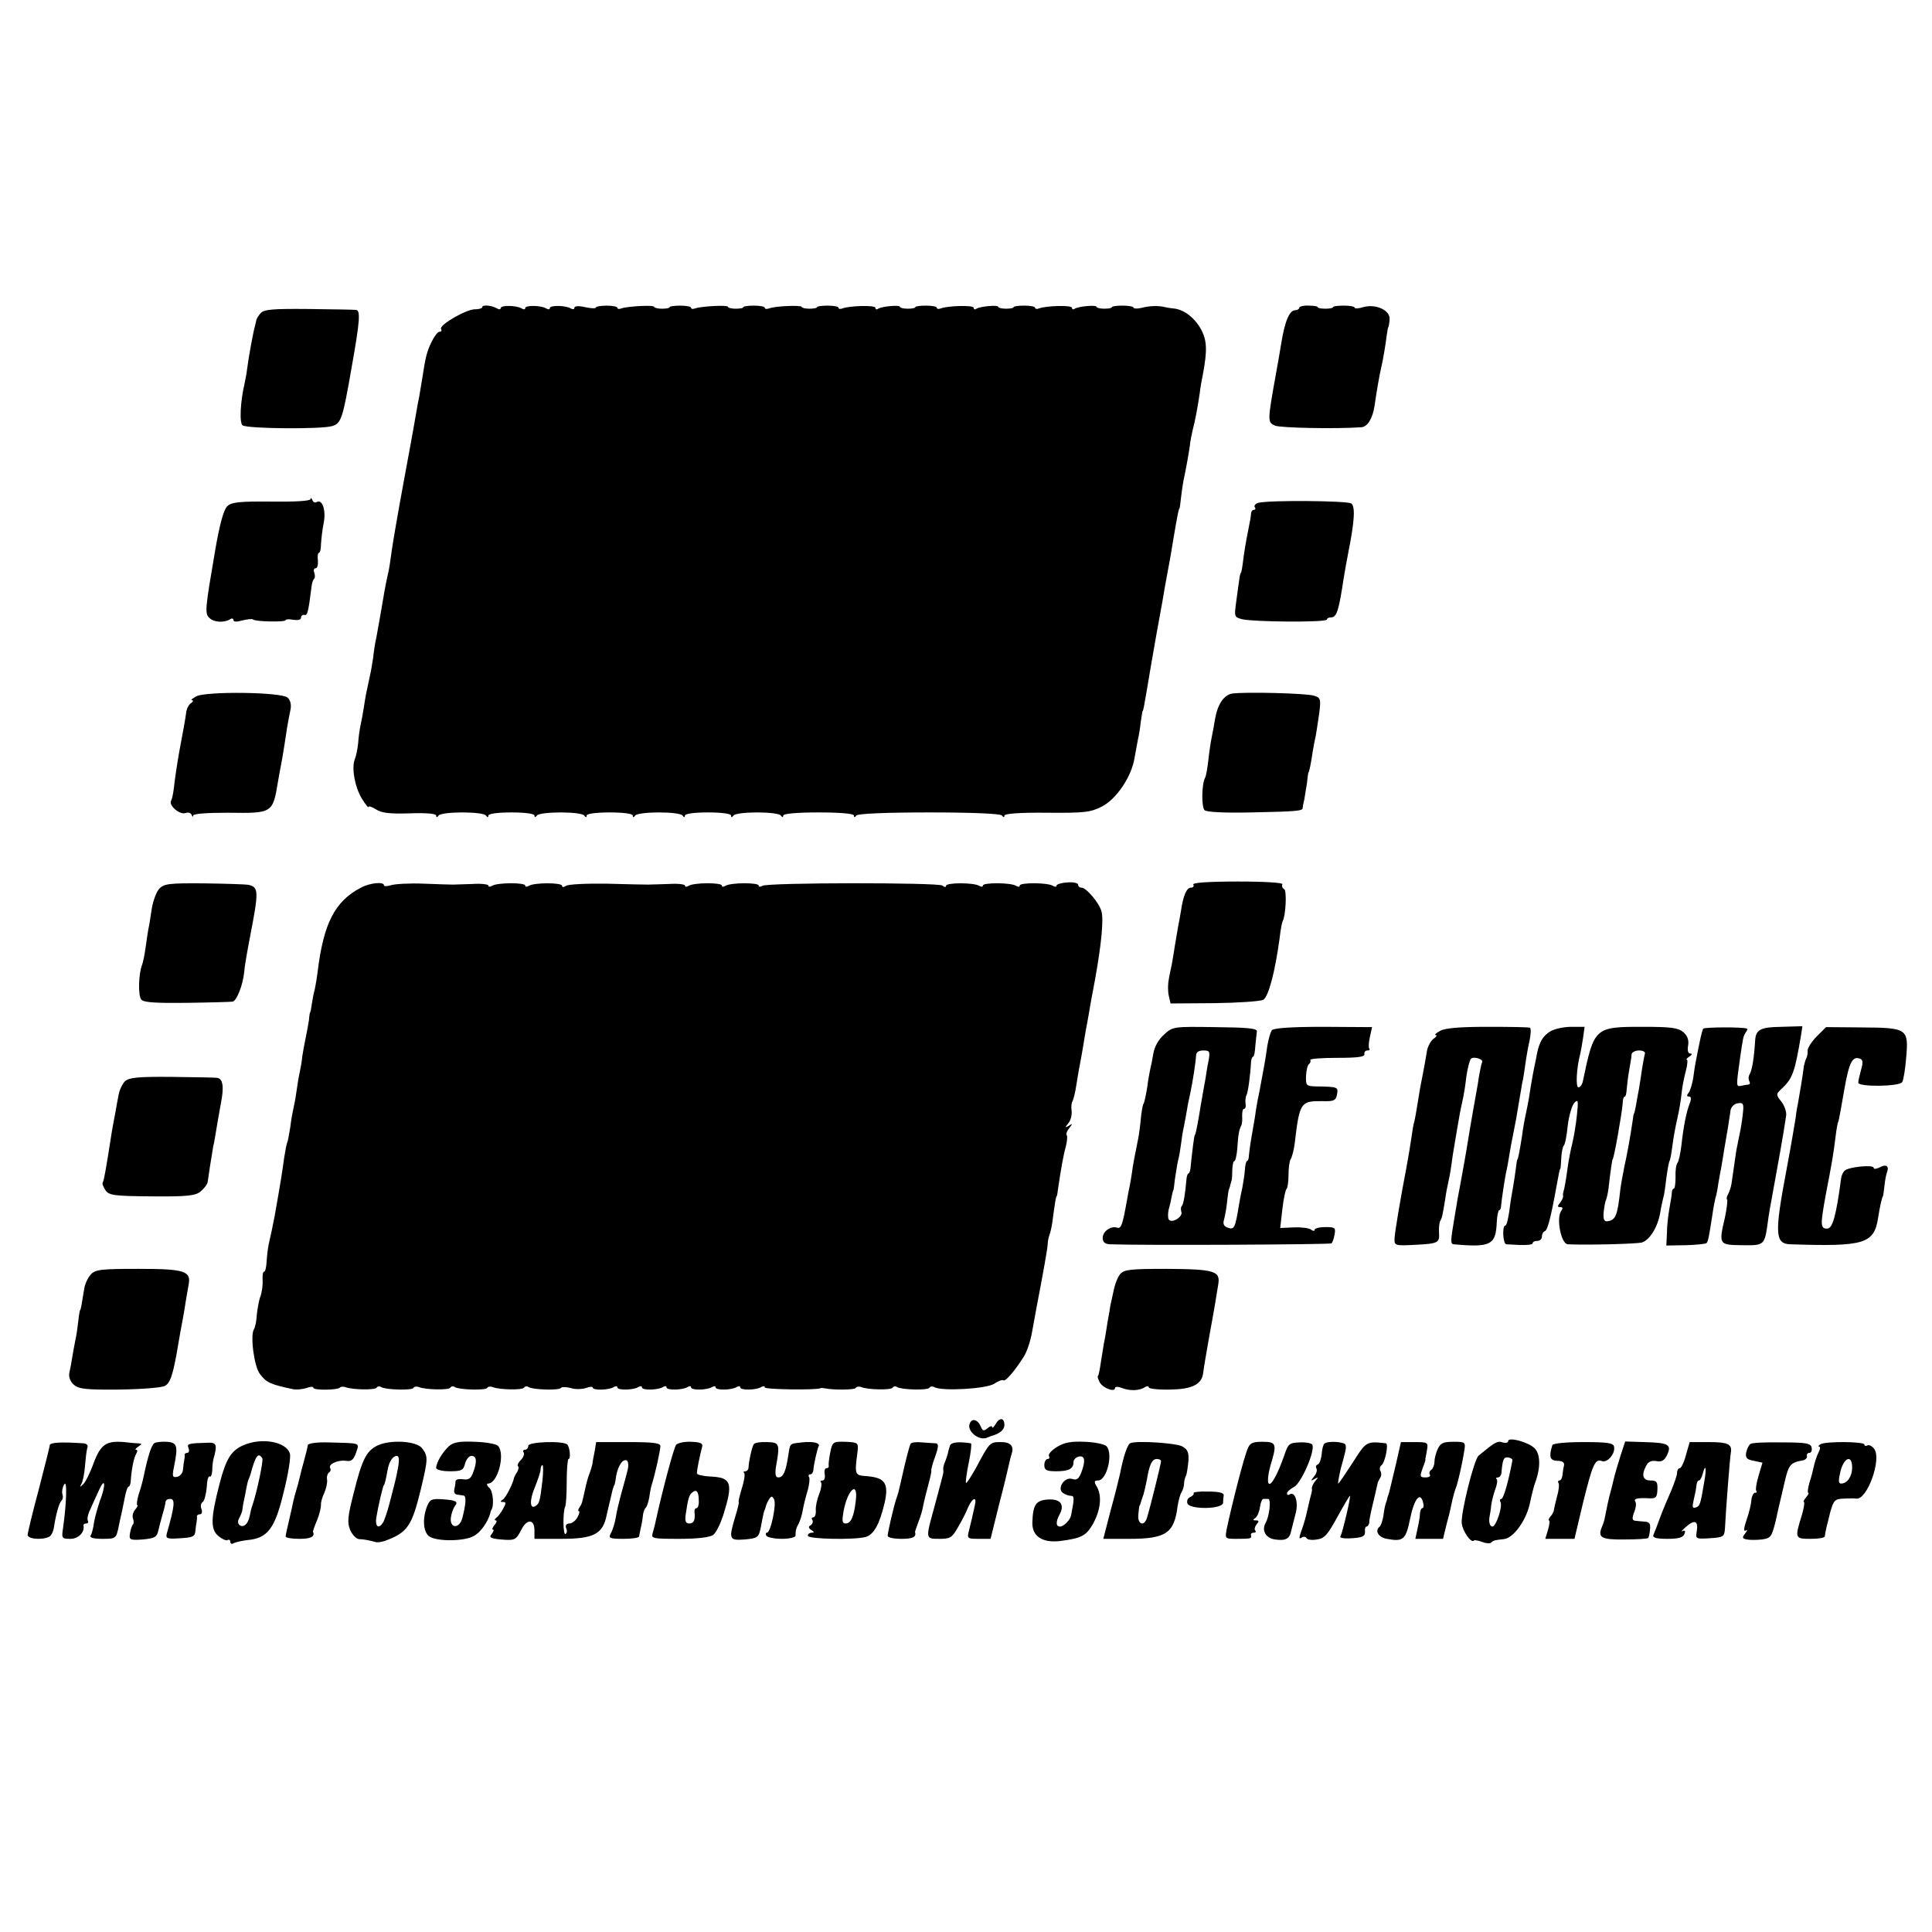 <?xml version="1.0" standalone="no"?>
<!DOCTYPE svg PUBLIC "-//W3C//DTD SVG 20010904//EN"
 "http://www.w3.org/TR/2001/REC-SVG-20010904/DTD/svg10.dtd">
<svg version="1.0" xmlns="http://www.w3.org/2000/svg"
 width="629pt" height="629pt" viewBox="0 0 629 629"
 preserveAspectRatio="xMidYMid meet">
<g transform="translate(0,629) scale(0.1,-0.1)"
fill="#000000" stroke="none">
<path d="M1570 5290 c0 -4 -11 -7 -24 -7 -29 0 -118 -52 -110 -64 3 -5 1 -9
-5 -9 -6 0 -17 -15 -26 -33 -16 -33 -20 -52 -30 -117 -3 -20 -8 -47 -10 -60
-3 -14 -8 -41 -11 -60 -3 -19 -21 -118 -40 -220 -19 -102 -36 -203 -39 -225
-3 -22 -7 -51 -10 -65 -6 -26 -11 -49 -21 -110 -10 -58 -14 -79 -19 -107 -4
-16 -8 -44 -10 -63 -3 -19 -7 -45 -10 -57 -11 -50 -15 -69 -20 -103 -3 -20 -8
-47 -11 -60 -3 -14 -7 -41 -8 -60 -2 -19 -7 -43 -11 -52 -11 -28 0 -90 23
-128 12 -19 22 -32 22 -27 0 4 11 0 24 -8 18 -12 45 -15 110 -13 53 2 86 -1
86 -7 0 -7 3 -7 8 0 4 6 39 10 77 10 39 0 73 -4 77 -10 5 -7 8 -7 8 0 0 6 32
10 75 10 43 0 75 -4 75 -10 0 -7 3 -7 8 0 4 6 39 10 77 10 39 0 73 -4 77 -10
5 -7 8 -7 8 0 0 6 32 10 75 10 43 0 75 -4 75 -10 0 -7 3 -7 8 0 4 6 39 10 77
10 39 0 73 -4 77 -10 5 -7 8 -7 8 0 0 6 32 10 75 10 43 0 75 -4 75 -10 0 -7 3
-7 8 0 4 6 39 10 77 10 39 0 73 -4 77 -10 5 -7 8 -7 8 0 0 6 45 10 115 10 70
0 115 -4 115 -10 0 -7 3 -7 8 0 4 6 95 10 237 10 142 0 233 -4 237 -10 5 -7 8
-7 8 0 0 6 52 10 138 9 121 -1 142 1 179 20 48 24 98 99 107 160 4 21 9 48 11
60 3 12 7 37 9 56 3 19 5 35 6 35 2 0 6 22 14 70 11 65 16 96 31 180 8 44 17
94 20 110 5 32 7 42 26 145 6 36 13 79 16 95 7 40 11 60 13 60 1 0 3 16 5 35
2 19 6 44 8 55 7 31 21 108 22 125 1 8 5 26 8 40 8 30 16 73 23 120 2 19 7 46
10 60 15 80 14 112 -7 150 -22 38 -57 64 -91 66 -10 1 -21 3 -25 4 -18 5 -50
5 -75 -2 -16 -4 -28 -3 -28 1 0 3 -16 6 -35 6 -19 0 -35 -2 -35 -5 0 -3 -11
-5 -25 -5 -14 0 -25 3 -25 6 0 7 -57 2 -71 -6 -5 -4 -9 -2 -9 3 0 9 -82 7
-107 -2 -7 -3 -13 -2 -13 2 0 4 -16 7 -35 7 -19 0 -35 -2 -35 -5 0 -3 -11 -5
-25 -5 -14 0 -25 3 -25 6 0 7 -57 2 -71 -6 -5 -4 -9 -2 -9 3 0 9 -82 7 -107
-2 -7 -3 -13 -2 -13 2 0 4 -16 7 -35 7 -19 0 -35 -2 -35 -5 0 -3 -11 -5 -25
-5 -14 0 -25 3 -25 6 0 7 -57 2 -71 -6 -5 -4 -9 -2 -9 3 0 9 -82 7 -107 -2 -7
-3 -13 -2 -13 2 0 4 -16 7 -35 7 -19 0 -35 -2 -35 -5 0 -3 -11 -5 -25 -5 -14
0 -25 3 -25 6 0 6 -86 3 -106 -5 -8 -3 -14 -2 -14 2 0 4 -16 7 -35 7 -19 0
-35 -2 -35 -5 0 -3 -11 -5 -25 -5 -14 0 -25 3 -25 6 0 7 -87 2 -107 -5 -7 -3
-13 -2 -13 2 0 4 -16 7 -35 7 -19 0 -35 -2 -35 -5 0 -3 -11 -5 -25 -5 -14 0
-25 3 -25 6 0 7 -87 2 -107 -5 -7 -3 -13 -2 -13 2 0 4 -16 7 -35 7 -19 0 -35
-3 -35 -6 0 -4 -16 -3 -35 1 -21 5 -35 4 -35 -2 0 -5 -5 -6 -12 -2 -16 10 -68
11 -68 1 0 -5 -5 -5 -12 -1 -16 10 -68 11 -68 1 0 -5 -5 -5 -12 -1 -16 10 -68
11 -68 1 0 -5 -6 -5 -12 -1 -17 10 -48 13 -48 4z"/>
<path d="M4230 5288 c0 -4 -6 -8 -13 -8 -19 0 -34 -35 -46 -110 -6 -36 -13
-77 -16 -92 -29 -162 -29 -163 -3 -174 18 -7 194 -11 280 -5 20 1 37 29 43 69
6 42 16 102 22 126 6 26 14 73 18 106 2 14 4 25 5 25 1 0 3 11 4 24 4 30 -44
53 -86 41 -15 -5 -28 -5 -28 -1 0 3 -16 6 -35 6 -19 0 -35 -2 -35 -5 0 -3 -11
-5 -25 -5 -14 0 -25 2 -25 5 0 3 -13 5 -30 5 -16 1 -30 -3 -30 -7z"/>
<path d="M849 5271 c-8 -9 -15 -20 -15 -26 -1 -5 -3 -13 -4 -17 -5 -16 -21
-102 -26 -143 -1 -11 -5 -29 -7 -40 -15 -63 -18 -133 -7 -140 18 -11 259 -13
292 -2 29 9 34 25 63 192 27 151 29 185 14 186 -8 1 -77 2 -155 3 -114 1 -143
-1 -155 -13z"/>
<path d="M1011 4665 c-1 -6 -49 -9 -127 -8 -106 1 -130 -2 -144 -15 -12 -12
-25 -59 -40 -147 -32 -187 -34 -203 -18 -217 14 -14 46 -16 66 -5 6 5 12 4 12
-2 0 -6 11 -6 29 -1 16 4 32 6 35 3 7 -7 106 -9 106 -2 0 3 11 4 25 1 15 -2
25 0 25 7 0 6 5 10 11 9 10 -3 13 10 23 90 1 12 5 25 9 28 3 3 3 12 0 20 -3 8
-1 14 5 14 5 0 8 11 7 25 -2 14 0 25 3 25 4 0 7 12 7 28 1 15 4 46 9 70 8 42
-5 79 -24 67 -5 -3 -11 1 -13 7 -3 7 -6 9 -6 3z"/>
<path d="M4097 4653 c-9 -2 -15 -9 -12 -14 4 -5 2 -9 -3 -9 -5 0 -9 -6 -9 -12
0 -7 -4 -29 -8 -48 -10 -50 -15 -81 -19 -115 -2 -16 -5 -30 -6 -30 -1 0 -4 -9
-5 -20 -2 -11 -6 -43 -10 -72 -7 -51 -7 -52 19 -59 38 -9 276 -11 276 -1 0 4
6 7 14 7 18 0 25 23 41 130 3 19 10 57 15 83 20 100 23 149 9 158 -14 9 -269
11 -302 2z"/>
<path d="M639 4023 c-13 -7 -19 -13 -14 -13 6 0 4 -4 -3 -9 -7 -4 -15 -19 -16
-32 -3 -23 -10 -60 -22 -124 -8 -45 -14 -86 -18 -121 -2 -17 -6 -36 -9 -41 -9
-15 29 -47 47 -40 8 3 17 1 20 -6 2 -7 5 -7 5 -2 1 6 45 9 114 9 144 -2 145
-2 162 101 3 17 7 41 10 55 3 14 7 40 10 58 3 17 7 47 10 65 3 17 8 44 11 58
3 16 -1 30 -10 38 -21 18 -263 21 -297 4z"/>
<path d="M4012 4032 c-27 -4 -48 -35 -56 -82 -3 -19 -8 -46 -11 -60 -3 -14 -8
-47 -11 -75 -3 -27 -8 -53 -10 -56 -12 -20 -13 -97 -2 -107 8 -6 65 -9 153 -7
148 3 165 5 166 14 0 3 2 15 5 26 2 11 6 36 9 55 2 19 4 35 5 35 2 0 9 33 14
70 3 17 7 39 10 51 2 12 7 44 11 72 6 46 4 51 -17 57 -23 8 -225 13 -266 7z"/>
<path d="M518 3396 c-9 -10 -20 -40 -24 -65 -4 -25 -8 -55 -11 -66 -2 -11 -6
-38 -9 -60 -3 -22 -8 -47 -11 -55 -12 -29 -14 -102 -3 -114 7 -10 47 -12 147
-11 76 1 143 3 150 4 13 1 34 54 38 96 1 17 10 68 19 115 29 149 28 161 -4
169 -8 2 -73 4 -144 5 -116 1 -132 -1 -148 -18z"/>
<path d="M1175 3400 c-85 -44 -122 -117 -141 -275 -2 -16 -6 -41 -9 -55 -4
-14 -8 -36 -10 -50 -2 -14 -4 -25 -5 -25 -1 0 -3 -11 -4 -25 -2 -14 -7 -41
-11 -60 -4 -19 -9 -46 -11 -60 -1 -14 -5 -36 -8 -50 -3 -13 -8 -42 -11 -65 -3
-22 -8 -47 -10 -55 -2 -8 -7 -35 -10 -60 -4 -24 -8 -47 -10 -50 -2 -3 -6 -26
-10 -50 -5 -39 -12 -83 -31 -190 -6 -32 -12 -59 -19 -90 -3 -14 -6 -40 -7 -57
-1 -18 -4 -33 -8 -33 -4 0 -6 -12 -5 -27 1 -16 -2 -39 -7 -53 -5 -13 -10 -41
-12 -61 -1 -19 -5 -40 -9 -46 -13 -20 0 -121 19 -146 21 -28 33 -34 109 -50
11 -2 30 0 43 4 12 5 22 5 22 1 0 -9 77 -8 86 0 3 4 12 4 18 2 23 -9 97 -10
102 -2 3 5 10 6 15 2 15 -9 99 -11 105 -3 2 5 11 6 18 3 23 -9 97 -10 102 -2
3 5 10 6 15 2 15 -9 99 -11 105 -3 2 5 11 6 18 3 23 -9 97 -10 102 -2 3 5 10
6 15 2 15 -9 99 -11 105 -3 2 4 17 4 32 0 15 -5 37 -4 50 0 12 5 22 5 22 1 0
-9 53 -8 68 2 7 4 12 4 12 -1 0 -10 52 -9 68 1 7 4 12 4 12 -1 0 -10 52 -9 68
1 7 4 12 4 12 -1 0 -10 52 -9 68 1 7 4 12 4 12 -1 0 -10 52 -9 68 1 7 4 12 4
12 -1 0 -10 52 -9 68 1 7 4 12 4 12 -1 0 -10 52 -9 68 1 7 4 12 4 12 -1 0 -7
163 -9 180 -3 3 2 10 1 15 0 30 -6 97 -5 101 1 2 5 11 6 18 3 23 -9 97 -10
102 -2 3 5 10 6 15 2 16 -9 100 -11 105 -2 3 5 10 5 16 2 22 -14 169 -6 195
11 13 9 27 14 30 11 6 -5 38 32 66 77 10 15 22 51 27 80 5 28 12 66 15 82 20
104 36 192 36 205 0 8 3 22 6 30 3 8 7 26 9 40 9 68 12 85 14 85 1 0 3 9 4 20
10 68 18 114 26 142 4 17 6 34 3 37 -3 3 0 13 8 23 12 15 12 16 -1 8 -13 -8
-13 -6 -2 8 8 9 12 26 11 39 -2 13 -1 28 3 33 3 6 9 29 12 51 4 22 8 51 11 64
3 14 7 39 10 55 3 17 7 44 10 60 3 17 8 41 10 55 2 14 11 63 20 110 20 111 29
195 21 223 -7 27 -49 77 -65 77 -6 0 -11 4 -11 10 0 5 -16 9 -35 7 -19 -1 -35
-6 -35 -10 0 -5 -5 -5 -12 -1 -17 11 -108 11 -108 1 0 -5 -5 -5 -12 -1 -17 11
-108 11 -108 1 0 -5 -5 -5 -12 -1 -17 11 -108 11 -108 0 0 -5 -5 -5 -12 1 -15
10 -569 10 -586 -1 -7 -4 -12 -4 -12 1 0 10 -91 10 -108 -1 -7 -4 -12 -4 -12
1 0 10 -91 10 -108 -1 -7 -4 -12 -4 -12 1 0 4 -24 7 -52 5 -29 -1 -60 -2 -68
-2 -8 0 -69 1 -135 3 -66 1 -126 -2 -132 -7 -8 -5 -13 -5 -13 0 0 11 -91 11
-108 0 -7 -4 -12 -4 -12 1 0 10 -91 10 -108 -1 -7 -4 -12 -4 -12 1 0 4 -24 7
-52 5 -29 -1 -57 -2 -63 -2 -5 0 -48 1 -95 3 -47 2 -95 -1 -107 -5 -13 -4 -23
-4 -23 0 0 12 -45 8 -75 -8z"/>
<path d="M3885 3410 c3 -5 0 -10 -8 -10 -14 0 -25 -27 -32 -75 -2 -11 -6 -36
-10 -55 -3 -19 -8 -48 -11 -65 -2 -16 -7 -41 -9 -55 -3 -14 -8 -36 -10 -50 -3
-14 -3 -37 0 -51 l6 -26 142 1 c79 1 150 6 160 11 17 11 38 90 53 200 3 28 8
53 10 56 10 18 14 98 5 104 -6 3 -9 11 -6 16 4 5 -54 9 -145 9 -98 0 -149 -4
-145 -10z"/>
<path d="M3789 2921 c-17 -15 -31 -40 -34 -61 -3 -19 -8 -42 -10 -50 -2 -8 -7
-35 -10 -60 -4 -24 -9 -49 -12 -53 -3 -5 -7 -28 -9 -51 -2 -22 -6 -52 -9 -66
-10 -49 -17 -85 -20 -110 -2 -14 -6 -38 -10 -55 -3 -16 -8 -43 -11 -60 -10
-53 -15 -66 -27 -62 -20 7 -47 -12 -47 -33 0 -14 7 -20 23 -21 103 -4 718 -1
722 3 3 3 8 16 10 29 4 22 1 24 -30 24 -19 0 -35 -4 -35 -9 0 -5 -6 -4 -12 1
-7 5 -33 8 -56 7 l-44 -2 7 62 c4 33 10 63 14 66 3 3 6 23 6 45 0 22 3 45 7
51 4 6 10 28 13 50 16 136 19 140 92 139 36 -1 42 2 46 22 4 24 4 25 -70 26
-30 1 -32 3 -31 34 1 19 5 36 10 39 4 3 6 9 4 13 -3 4 36 7 87 7 66 0 91 3 89
12 -1 7 3 12 10 12 6 0 9 2 6 6 -3 3 -2 20 2 38 l7 32 -158 1 c-105 0 -162 -4
-168 -11 -5 -6 -11 -29 -15 -51 -6 -46 -13 -80 -26 -150 -6 -27 -12 -63 -14
-80 -3 -16 -8 -48 -12 -70 -4 -22 -7 -48 -8 -57 0 -10 -3 -18 -6 -18 -3 0 -6
-13 -7 -28 -1 -15 -5 -41 -8 -57 -4 -17 -8 -39 -10 -50 -14 -86 -16 -90 -40
-81 -11 4 -14 13 -10 25 3 11 8 37 10 58 2 21 5 39 6 41 1 1 3 7 4 12 1 6 4
13 5 18 1 4 2 19 2 35 1 15 3 27 7 27 3 0 7 17 9 38 3 47 6 65 13 77 3 6 4 20
3 33 0 12 2 22 6 22 5 0 7 8 5 18 -1 9 0 21 3 26 5 8 13 67 15 109 1 9 4 17 7
17 3 0 6 16 7 35 2 19 4 41 5 47 2 10 -31 13 -136 14 -136 2 -138 2 -167 -25z
m146 -83 c-4 -18 -8 -44 -10 -58 -3 -14 -6 -36 -9 -50 -2 -14 -8 -43 -11 -65
-9 -52 -13 -70 -15 -70 -2 0 -9 -58 -13 -97 -1 -16 -4 -28 -7 -28 -3 0 -6 -8
-7 -17 -4 -49 -10 -83 -15 -89 -4 -3 -4 -12 -2 -19 7 -16 -32 -40 -41 -25 -3
5 -3 20 0 33 4 13 8 32 10 43 2 10 4 19 5 19 1 0 3 16 5 35 3 19 7 46 10 60 4
14 8 39 10 55 2 17 6 44 10 60 3 17 8 41 10 55 2 14 7 36 10 50 8 37 18 102
19 123 0 11 8 17 24 17 20 0 22 -3 17 -32z"/>
<path d="M4689 2934 c-13 -7 -20 -13 -15 -14 6 0 2 -6 -7 -12 -9 -7 -18 -24
-21 -38 -5 -33 -18 -100 -23 -125 -2 -11 -6 -36 -9 -55 -3 -19 -7 -42 -9 -50
-3 -8 -7 -33 -10 -55 -3 -22 -10 -62 -15 -90 -21 -110 -40 -221 -40 -241 0
-19 5 -20 63 -17 80 4 84 6 82 40 -1 15 1 33 4 38 6 11 7 15 16 70 3 22 8 47
10 55 2 8 7 33 10 55 3 23 7 50 9 60 2 11 7 40 11 65 7 42 9 53 19 98 2 9 7
40 10 67 4 28 11 54 15 58 9 9 43 -2 36 -12 -2 -4 -9 -36 -14 -72 -6 -35 -13
-73 -15 -84 -5 -30 -15 -86 -21 -125 -3 -19 -10 -57 -15 -85 -5 -27 -11 -61
-14 -75 -2 -14 -7 -41 -10 -60 -14 -82 -14 -90 -3 -91 121 -11 137 -2 140 72
1 21 5 39 8 39 3 0 6 6 6 13 1 16 13 98 18 117 2 8 6 31 9 50 3 19 8 46 11 60
10 50 13 66 20 110 4 25 9 54 11 65 3 11 7 38 10 60 3 22 9 57 14 78 4 20 5
39 1 41 -3 2 -65 3 -137 3 -90 0 -139 -4 -155 -13z"/>
<path d="M5047 2932 c-24 -15 -35 -34 -43 -72 -1 -8 -5 -26 -8 -40 -3 -13 -8
-42 -12 -65 -3 -22 -9 -58 -14 -80 -5 -22 -12 -60 -15 -85 -8 -51 -13 -75 -15
-75 -1 0 -3 -13 -5 -30 -2 -16 -6 -43 -9 -60 -3 -16 -9 -51 -12 -77 -4 -27 -9
-48 -13 -48 -11 0 -8 -60 3 -61 61 -4 86 -3 86 4 0 4 7 7 15 7 8 0 15 6 15 14
0 8 4 16 10 18 8 3 19 43 37 143 8 44 11 60 13 60 1 0 2 16 3 35 1 19 5 37 8
40 4 3 10 32 13 65 4 33 14 67 22 75 12 12 13 7 8 -40 -3 -30 -10 -72 -15 -92
-5 -20 -12 -55 -15 -78 -6 -44 -11 -72 -14 -80 -1 -3 -2 -9 -1 -14 1 -4 -4
-14 -10 -22 -9 -11 -9 -14 1 -14 8 0 9 -4 3 -12 -17 -23 -1 -107 21 -109 59
-3 225 1 242 6 25 8 51 50 59 96 3 19 8 41 10 49 3 8 7 37 10 64 4 28 8 53 11
57 2 4 6 26 9 50 3 23 10 63 16 88 6 25 12 63 14 84 2 21 9 53 14 72 5 19 6
35 3 35 -4 0 0 5 8 10 9 6 10 10 3 10 -7 0 -10 10 -7 26 3 18 -2 32 -16 44
-17 14 -39 17 -135 17 -153 0 -155 -3 -191 -174 -2 -13 -9 -23 -15 -23 -10 0
-6 65 6 110 2 8 6 31 9 51 l5 36 -43 0 c-23 0 -54 -6 -69 -15z m308 -74 c-2
-7 -6 -29 -9 -48 -3 -19 -7 -48 -10 -65 -3 -16 -8 -41 -10 -55 -3 -14 -5 -25
-6 -25 -1 0 -3 -9 -4 -20 -9 -61 -19 -115 -28 -155 -5 -25 -11 -58 -13 -75 -9
-83 -15 -97 -41 -101 -11 -2 -15 6 -13 29 2 18 5 36 8 41 2 5 6 22 8 38 6 55
12 93 13 93 4 0 30 146 33 183 0 12 3 22 7 22 3 0 5 10 6 23 1 12 4 40 8 62 4
22 8 46 8 53 1 6 12 12 24 12 14 0 22 -5 19 -12z"/>
<path d="M5545 2941 c-2 -4 -6 -18 -9 -32 -3 -13 -7 -35 -10 -49 -3 -14 -9
-45 -12 -70 -3 -25 -11 -51 -16 -57 -7 -9 -7 -13 1 -13 7 0 8 -8 2 -23 -11
-28 -20 -74 -27 -137 -3 -24 -8 -49 -12 -55 -5 -5 -8 -27 -7 -47 0 -21 -2 -38
-6 -38 -3 0 -6 -6 -6 -12 0 -7 -4 -31 -8 -53 -4 -22 -8 -58 -8 -80 l-2 -40 63
1 c35 1 65 4 68 7 5 5 8 20 19 92 3 22 8 47 10 55 3 8 7 29 9 45 3 17 7 41 10
55 2 14 7 39 9 55 3 17 8 48 12 70 3 22 8 49 9 60 2 11 12 21 23 23 19 3 21
-1 17 -35 -2 -20 -7 -51 -11 -68 -3 -16 -8 -39 -10 -50 -7 -46 -13 -91 -16
-110 -2 -11 -7 -26 -11 -33 -4 -7 -6 -15 -3 -18 2 -2 -1 -28 -7 -57 -21 -90
-20 -90 56 -91 73 -1 73 -1 84 79 1 11 9 58 18 105 21 115 25 139 32 180 3 19
7 45 9 57 2 12 -5 33 -15 46 -18 22 -18 25 -2 40 39 36 45 55 66 179 l4 27
-66 -2 c-73 -1 -86 -9 -88 -47 -3 -52 -10 -96 -18 -108 -4 -7 -4 -16 -1 -22 3
-5 3 -10 -2 -11 -4 0 -15 -2 -24 -4 -17 -3 -17 -4 -4 90 10 67 10 70 18 83 5
6 7 13 5 13 -14 6 -139 5 -143 0z"/>
<path d="M5915 2916 c-17 -17 -30 -38 -30 -46 1 -8 -1 -19 -4 -25 -3 -5 -6
-17 -8 -25 -3 -27 -16 -105 -19 -120 -2 -8 -6 -31 -8 -50 -3 -19 -16 -96 -30
-170 -39 -206 -37 -239 12 -241 244 -8 274 1 287 89 5 33 13 67 15 67 1 0 3
15 5 33 2 19 6 40 9 47 7 19 -4 26 -25 14 -11 -5 -19 -6 -19 -1 0 11 -81 3
-94 -9 -6 -5 -11 -17 -12 -26 -16 -122 -28 -163 -45 -163 -23 0 -23 11 -4 115
19 98 24 127 31 184 3 25 7 47 9 50 2 3 10 49 19 101 16 92 27 113 52 103 9
-3 10 -13 3 -36 -5 -18 -9 -36 -9 -42 0 -14 133 -13 143 2 4 6 10 42 13 80 8
94 4 97 -145 98 l-116 1 -30 -30z"/>
<path d="M407 2770 c-9 -9 -18 -29 -21 -45 -3 -17 -8 -41 -10 -55 -3 -14 -8
-43 -12 -65 -20 -129 -26 -160 -30 -166 -2 -3 3 -14 10 -25 12 -16 29 -18 151
-19 114 -1 142 2 158 16 11 9 21 22 23 30 1 8 5 32 8 54 4 23 8 50 10 62 3 11
7 36 10 54 3 19 10 58 15 86 11 55 7 82 -13 84 -6 1 -72 2 -147 3 -109 1 -138
-2 -152 -14z"/>
<path d="M295 2140 c-9 -10 -19 -31 -21 -47 -8 -49 -11 -68 -13 -68 -1 0 -4
-16 -6 -35 -2 -19 -6 -48 -10 -65 -3 -16 -8 -41 -10 -55 -2 -14 -6 -35 -9 -48
-3 -14 2 -29 14 -40 16 -14 38 -17 147 -16 74 1 138 6 150 12 16 9 24 30 37
99 8 49 18 102 21 118 3 17 8 44 10 60 3 17 7 40 9 52 9 45 -13 52 -163 52
-123 0 -141 -2 -156 -19z"/>
<path d="M3647 2142 c-8 -9 -18 -35 -22 -57 -5 -22 -9 -42 -10 -45 0 -3 -4
-27 -9 -53 -4 -27 -9 -58 -12 -70 -2 -12 -6 -39 -10 -62 -3 -22 -7 -42 -9 -44
-3 -2 0 -11 5 -21 10 -19 50 -34 50 -19 0 5 10 5 23 0 25 -10 57 -9 75 3 6 4
12 4 12 -1 0 -4 31 -8 69 -7 71 1 103 16 108 53 3 23 9 58 21 126 6 33 14 76
17 95 3 19 8 49 11 67 8 45 -10 51 -168 52 -116 0 -138 -2 -151 -17z"/>
<path d="M3157 1655 c-10 -25 32 -58 58 -45 3 1 8 3 13 5 28 8 42 20 42 36 0
24 -16 25 -29 2 -6 -10 -11 -14 -11 -9 0 5 -7 3 -15 -4 -12 -10 -16 -9 -22 6
-10 23 -29 28 -36 9z"/>
<path d="M4910 1598 c0 -5 -8 -7 -18 -4 -17 6 -26 0 -78 -43 -15 -12 -59 -189
-55 -221 3 -25 30 -64 39 -56 2 3 14 1 27 -4 13 -5 26 -6 30 -2 7 7 12 8 40
11 31 2 72 58 85 113 6 29 14 60 17 68 19 50 19 95 -1 115 -20 20 -86 38 -86
23z m14 -62 c-12 -66 -29 -126 -36 -126 -5 0 -6 -5 -3 -10 8 -13 -14 -80 -26
-80 -9 0 -13 16 -9 35 1 6 4 21 5 35 2 14 8 37 13 51 6 15 8 30 5 33 -4 3 -2
6 4 6 5 0 10 6 11 13 4 45 7 54 22 52 8 -1 14 -5 14 -9z"/>
<path d="M162 1585 c0 -5 -17 -71 -36 -145 -20 -74 -36 -141 -36 -147 0 -17
66 -17 76 -1 5 7 9 19 10 28 6 39 16 76 24 84 5 5 6 14 3 22 -2 7 0 21 6 31
10 18 8 -60 -4 -144 -5 -31 -3 -33 24 -33 26 0 47 21 43 43 -1 4 3 7 9 7 5 0
8 4 5 9 -3 5 0 21 8 37 7 16 20 45 29 64 20 44 22 14 2 -37 -7 -21 -16 -52
-19 -70 -2 -17 -7 -37 -11 -42 -4 -7 9 -11 38 -11 44 0 45 1 53 38 4 20 8 39
9 42 1 3 5 24 10 48 4 23 10 42 14 42 3 0 7 10 7 23 3 38 10 72 18 85 4 7 4
12 -1 12 -4 0 -1 5 7 10 13 9 13 10 0 11 -8 0 -28 2 -45 4 -59 5 -77 -7 -100
-68 -11 -31 -27 -63 -34 -69 -11 -11 -12 -10 -6 1 5 8 10 35 12 60 2 25 5 52
8 59 2 6 -3 13 -13 13 -72 5 -109 3 -110 -6z"/>
<path d="M503 1592 c-10 -7 -21 -40 -36 -112 -3 -14 -10 -40 -16 -57 -5 -18
-7 -33 -4 -33 3 0 0 -7 -7 -15 -7 -8 -10 -21 -7 -29 3 -8 3 -17 -1 -20 -3 -4
-7 -17 -9 -29 -3 -20 0 -22 42 -19 39 4 46 7 51 31 3 14 9 35 12 46 7 24 9 32
11 45 0 6 7 10 15 10 17 0 15 -22 -11 -113 -4 -16 1 -18 44 -15 40 2 48 6 49
23 1 11 3 25 4 30 1 6 2 13 1 18 0 4 4 7 10 7 6 0 8 7 5 17 -4 9 -2 19 4 23 5
3 11 25 13 47 1 23 5 39 10 36 4 -2 7 6 8 19 0 13 2 30 4 38 13 46 10 54 -17
53 -67 -2 -70 -3 -64 -18 3 -8 1 -15 -4 -15 -6 0 -9 -3 -9 -7 1 -5 0 -11 -1
-15 -1 -5 -3 -18 -4 -30 0 -13 -9 -24 -19 -26 -15 -3 -17 1 -11 30 14 70 12
81 -22 84 -17 1 -35 -1 -41 -4z"/>
<path d="M793 1585 c-40 -17 -57 -44 -78 -125 -29 -112 -30 -148 -5 -170 13
-11 27 -17 31 -14 5 3 9 0 9 -6 0 -6 5 -8 11 -4 6 3 26 8 45 10 65 6 89 37
117 154 15 58 24 115 21 127 -11 39 -91 54 -151 28z m61 -43 c4 -7 -17 -108
-32 -152 -3 -8 -7 -24 -9 -35 -5 -26 -19 -39 -32 -31 -7 5 -8 13 -2 24 5 9 9
20 10 25 0 4 3 24 8 45 9 48 10 51 13 57 1 3 3 8 5 13 17 64 26 75 39 54z"/>
<path d="M1002 1585 c0 -5 -6 -28 -12 -50 -6 -22 -13 -48 -15 -58 -2 -10 -7
-27 -10 -37 -3 -10 -8 -27 -10 -37 -2 -10 -8 -38 -14 -63 -6 -25 -11 -48 -11
-52 0 -5 20 -8 45 -8 37 0 51 7 44 23 -1 1 5 18 13 37 8 19 13 42 13 50 -1 8
4 26 11 40 6 14 10 33 9 42 -2 10 1 20 6 24 5 3 7 9 4 14 -8 13 26 28 52 24
16 -3 24 3 32 26 11 34 19 31 -90 34 -38 1 -66 -3 -67 -9z"/>
<path d="M1227 1583 c-35 -18 -49 -47 -76 -156 -19 -74 -21 -94 -11 -118 7
-16 20 -29 29 -30 15 0 34 -4 56 -10 6 -1 19 1 30 5 72 27 86 48 115 167 24
100 24 108 4 134 -18 24 -105 29 -147 8z m70 -65 c-3 -18 -8 -42 -11 -53 -3
-11 -11 -42 -18 -70 -7 -27 -17 -56 -21 -62 -14 -22 -26 -14 -22 15 5 33 22
107 25 107 2 0 7 21 12 50 5 27 17 45 30 45 7 0 8 -12 5 -32z"/>
<path d="M1462 1582 c-21 -19 -42 -54 -42 -71 0 -6 19 -11 44 -11 38 0 45 3
50 25 4 14 13 25 21 25 17 0 19 -18 5 -55 -7 -19 -15 -24 -33 -21 -14 2 -24
-1 -24 -7 0 -7 -2 -19 -4 -27 -2 -8 2 -15 9 -16 6 -1 16 -2 21 -3 10 -1 8 -28
-4 -74 -10 -36 -42 -33 -37 3 2 14 8 30 13 37 12 14 4 19 -43 22 -33 2 -39 -1
-48 -24 -15 -39 -12 -81 6 -96 22 -18 114 -18 146 0 22 11 46 45 54 74 1 4 2
8 3 10 10 12 7 60 -5 72 -9 8 -11 15 -5 15 32 0 57 98 32 123 -6 6 -40 12 -75
13 -49 2 -69 -1 -84 -14z"/>
<path d="M1720 1583 c0 -7 -5 -13 -11 -13 -5 0 -8 -4 -4 -9 3 -5 -1 -16 -9
-24 -8 -8 -13 -17 -10 -20 4 -3 2 -12 -2 -19 -5 -7 -9 -15 -10 -18 -4 -20 -27
-66 -37 -72 -9 -6 -9 -8 1 -8 10 0 10 -4 0 -22 -7 -13 -17 -26 -23 -30 -5 -4
-6 -8 -1 -8 5 0 3 -7 -4 -15 -7 -8 -9 -15 -5 -15 4 0 2 -6 -4 -14 -10 -11 -4
-15 29 -18 47 -4 50 -2 68 33 18 35 42 33 42 -3 l0 -28 89 0 c104 0 134 16
146 77 5 21 10 44 12 51 1 6 5 20 7 30 3 9 5 17 6 17 1 0 4 13 6 30 6 33 22
57 35 50 4 -3 6 -15 3 -28 -6 -24 -6 -25 -22 -82 -6 -22 -14 -55 -17 -74 -3
-19 -10 -42 -16 -52 -9 -17 -5 -19 41 -19 27 0 50 3 51 8 0 4 3 16 5 27 3 11
6 29 7 40 1 11 5 22 9 26 4 3 9 18 12 35 2 16 6 36 9 44 8 24 27 107 27 122 0
10 -24 13 -104 13 l-105 0 -5 -30 c-3 -16 -7 -34 -7 -40 -1 -5 -5 -20 -10 -33
-5 -12 -11 -35 -14 -50 -10 -45 -10 -47 -18 -59 -5 -7 -6 -13 -2 -13 3 0 1 -9
-5 -20 -6 -11 -18 -20 -26 -20 -10 0 -14 -6 -11 -15 4 -8 3 -17 -2 -19 -8 -6
-9 72 -1 89 3 6 5 43 5 82 0 40 3 73 6 73 8 0 4 38 -4 47 -14 13 -127 9 -127
-4z m46 -113 c-8 -69 -10 -74 -21 -82 -20 -15 -22 17 -4 59 10 25 19 51 19 59
0 8 3 14 6 14 3 0 3 -23 0 -50z"/>
<path d="M2201 1586 c-7 -10 -42 -138 -66 -247 -2 -11 -7 -29 -10 -40 -6 -18
0 -19 87 -19 60 0 100 5 110 13 9 6 23 35 32 62 34 108 28 125 -43 128 -23 1
-42 6 -42 10 -1 8 10 61 17 87 3 11 -6 15 -36 16 -22 1 -44 -4 -49 -10z m74
-182 c1 -13 -3 -24 -7 -24 -5 0 -8 -6 -7 -12 3 -27 -2 -38 -17 -38 -12 0 -15
8 -11 33 7 49 11 61 22 69 13 10 20 1 20 -28z"/>
<path d="M2454 1588 c-6 -9 -16 -55 -17 -75 0 -7 -5 -13 -10 -13 -6 0 -8 -3
-4 -6 3 -3 0 -26 -8 -50 -7 -24 -12 -44 -10 -44 2 0 -3 -21 -11 -47 -22 -74
-21 -79 31 -75 42 4 45 6 52 40 9 48 10 51 13 57 1 3 3 8 4 13 1 4 5 13 10 21
7 11 10 11 16 0 9 -16 -11 -109 -23 -109 -4 0 -5 -4 -2 -10 3 -5 26 -10 51
-10 24 0 44 5 44 10 0 18 2 25 11 41 4 9 11 29 13 45 3 16 10 44 16 63 5 19 7
38 4 42 -3 5 -1 9 4 9 5 0 9 6 10 13 1 19 13 70 17 78 7 11 -17 17 -54 13 -42
-5 -38 -1 -45 -45 -8 -51 -16 -69 -32 -69 -9 0 -11 9 -8 33 14 77 12 81 -29
82 -21 1 -40 -2 -43 -7z"/>
<path d="M2703 1561 c-4 -20 -6 -39 -5 -43 1 -5 -2 -8 -7 -8 -6 0 -8 -9 -6
-20 2 -11 -1 -20 -7 -20 -6 0 -9 -3 -5 -6 3 -4 1 -21 -6 -38 -7 -17 -12 -41
-11 -53 1 -13 -3 -23 -8 -23 -5 0 -7 -4 -3 -9 3 -5 0 -13 -6 -17 -8 -4 -7 -9
2 -15 10 -6 11 -9 2 -9 -7 0 -13 -4 -13 -10 0 -11 150 -14 188 -4 27 8 45 40
62 111 14 63 2 82 -57 87 -41 3 -41 3 -31 81 3 28 1 29 -39 31 -41 1 -43 0
-50 -35z m83 -158 c-6 -52 -16 -73 -33 -73 -11 0 -12 8 -7 38 13 73 49 104 40
35z"/>
<path d="M2965 1590 c-4 -6 -17 -56 -31 -120 -8 -35 -10 -43 -16 -60 -8 -23
-28 -109 -28 -120 0 -6 20 -10 45 -10 38 0 49 6 44 23 0 1 5 16 11 32 7 17 14
41 16 55 3 14 10 43 16 65 6 22 11 43 10 47 -1 4 5 25 13 47 11 31 11 41 2 42
-7 0 -27 2 -45 3 -18 2 -34 0 -37 -4z"/>
<path d="M3093 1584 c-2 -7 -6 -18 -7 -26 -2 -7 -6 -20 -10 -29 -4 -9 -6 -20
-5 -25 1 -5 0 -11 -1 -14 -1 -3 -3 -12 -5 -20 -2 -8 -13 -49 -24 -90 -28 -101
-28 -100 18 -100 35 0 41 4 60 38 12 20 27 49 33 65 14 31 29 36 22 7 -7 -33
-12 -54 -19 -82 -7 -27 -6 -28 31 -28 l39 0 28 113 c16 61 30 120 32 130 2 10
6 26 9 35 8 25 -5 38 -39 37 -32 0 -34 -2 -78 -85 -16 -28 -30 -50 -32 -48 -2
2 2 32 9 66 7 34 10 62 7 63 -37 6 -64 4 -68 -7z"/>
<path d="M3441 1579 c-18 -11 -29 -24 -26 -29 3 -6 1 -10 -4 -10 -6 0 -11 -9
-11 -20 0 -16 7 -20 38 -20 42 0 57 8 57 30 0 8 8 16 18 18 19 4 22 -14 7 -53
-8 -20 -15 -25 -29 -20 -26 8 -51 -32 -30 -46 8 -5 19 -9 26 -9 11 0 11 -8 0
-64 -3 -15 -24 -36 -36 -36 -14 0 -14 16 -1 40 17 32 2 51 -39 48 -39 -3 -48
-17 -50 -75 -1 -45 33 -67 91 -60 69 9 84 17 106 55 25 45 30 90 14 120 -11
18 -10 22 3 22 29 0 50 89 27 112 -6 6 -38 13 -70 14 -44 2 -67 -2 -91 -17z"/>
<path d="M3681 1592 c-10 -3 -23 -41 -35 -102 -3 -14 -16 -67 -30 -117 l-24
-93 84 0 c120 0 147 18 158 107 3 18 8 38 13 45 4 7 8 20 8 28 0 8 3 20 6 25
3 6 6 27 8 47 2 29 -2 39 -20 49 -21 11 -144 19 -168 11z m99 -59 c0 -9 -37
-157 -46 -185 -9 -29 -31 -21 -28 10 1 15 3 28 4 30 1 1 3 5 4 10 1 4 5 16 9
27 3 11 8 32 11 48 8 49 17 67 32 67 8 0 14 -3 14 -7z"/>
<path d="M4061 1571 c-12 -30 -48 -169 -67 -258 -6 -32 -6 -33 30 -33 49 0 51
1 49 11 -2 5 2 9 9 9 6 0 8 3 5 7 -4 3 -2 12 4 20 9 10 8 13 -2 13 -10 0 -11
2 -2 8 6 4 13 20 15 35 2 15 7 27 11 27 4 0 11 0 16 0 10 0 4 -57 -9 -79 -13
-24 1 -49 31 -53 35 -5 48 2 53 29 3 11 9 36 14 55 10 36 -1 73 -19 63 -5 -4
-9 -2 -9 3 0 5 10 14 23 21 23 12 68 114 60 137 -2 5 -20 9 -40 8 -35 -1 -39
-4 -51 -40 -23 -66 -45 -105 -52 -93 -4 6 -1 32 6 57 22 71 20 78 -26 78 -33
0 -41 -4 -49 -25z"/>
<path d="M4312 1590 c-4 -3 -8 -18 -9 -35 -2 -16 -7 -31 -13 -33 -6 -2 -7 -8
-4 -13 3 -6 0 -17 -8 -26 -11 -14 -11 -16 2 -8 13 7 13 6 2 -7 -7 -9 -12 -20
-11 -24 1 -5 0 -11 -1 -14 -2 -7 -8 -31 -15 -62 -3 -15 -10 -39 -15 -53 -12
-33 -12 -38 -1 -30 5 3 12 2 15 -3 3 -5 18 -7 34 -4 24 3 35 16 66 73 21 38
39 69 41 69 4 0 -24 -120 -31 -132 -4 -5 12 -8 38 -6 34 2 43 7 42 21 -1 9 1
17 5 17 4 0 8 6 9 13 0 12 5 33 19 92 4 17 7 32 8 35 0 3 4 11 8 18 5 6 5 17
1 23 -3 6 -2 14 3 18 12 7 25 71 15 72 -63 7 -64 7 -108 -63 -24 -37 -45 -68
-47 -68 -2 0 2 21 8 48 17 62 18 65 16 77 -1 11 -57 15 -69 5z"/>
<path d="M4544 1520 c-21 -89 -21 -88 -24 -97 -2 -5 -4 -12 -5 -18 -2 -5 -4
-12 -5 -15 -1 -3 -4 -18 -6 -35 -3 -16 -8 -32 -12 -35 -17 -13 -5 -35 23 -40
54 -10 62 -3 76 66 13 64 33 89 42 53 3 -10 2 -19 -2 -19 -4 0 -7 -8 -8 -17 0
-10 -4 -33 -8 -50 l-7 -33 45 0 45 0 13 53 c8 28 14 57 15 62 1 6 3 13 4 18 1
4 3 10 4 15 1 4 5 16 9 27 7 24 17 68 24 110 5 30 4 31 -35 31 -33 0 -42 -4
-51 -23 -6 -13 -11 -32 -11 -43 0 -10 -5 -22 -10 -25 -6 -4 -8 -11 -5 -16 4
-5 -3 -9 -14 -9 -18 0 -19 3 -10 28 6 15 10 28 10 30 -1 1 -1 3 0 5 0 1 3 13
5 27 4 24 2 25 -41 25 l-44 0 -17 -75z"/>
<path d="M5054 1585 c-12 -38 -8 -50 16 -51 16 0 24 -5 22 -15 -2 -7 -4 -22
-5 -31 -1 -10 -5 -18 -10 -18 -4 0 -6 -4 -3 -8 3 -5 1 -25 -5 -45 -5 -20 -10
-40 -10 -44 -1 -5 -5 -14 -11 -20 -6 -7 -8 -13 -5 -13 3 0 2 -13 -3 -30 l-9
-30 48 0 47 0 28 118 c31 125 39 144 62 135 17 -6 43 24 39 46 -1 13 -20 16
-100 16 -57 0 -99 -4 -101 -10z"/>
<path d="M5276 1551 c-8 -25 -18 -59 -22 -76 -4 -16 -8 -34 -10 -40 -5 -16
-16 -68 -19 -85 -1 -8 -6 -23 -10 -32 -14 -34 -1 -41 74 -40 40 0 75 2 77 5 2
2 5 14 6 28 2 18 -2 24 -17 25 -11 1 -26 2 -32 3 -9 1 -10 8 -3 27 6 14 8 30
4 35 -6 10 6 13 46 11 21 -1 25 3 26 28 1 25 -2 30 -22 30 -26 0 -31 18 -14
49 6 12 17 17 33 14 17 -3 26 2 35 21 15 33 4 39 -75 41 l-62 2 -15 -46z"/>
<path d="M5489 1553 c-6 -24 -16 -43 -20 -43 -5 0 -9 -7 -9 -15 0 -8 -9 -34
-19 -58 -10 -23 -27 -62 -36 -87 -9 -25 -19 -51 -22 -57 -4 -9 9 -13 45 -13
36 0 52 4 56 16 4 10 2 13 -7 9 -6 -4 -1 3 12 14 28 25 41 20 35 -15 -4 -24
-3 -25 43 -22 45 3 47 5 49 33 3 62 16 228 19 245 5 28 -8 35 -72 35 l-62 0
-12 -42z m59 -90 c-12 -73 -14 -77 -28 -81 -10 -4 -11 3 -6 24 4 16 8 37 9 47
1 9 4 17 8 17 4 0 9 9 12 20 10 39 14 20 5 -27z"/>
<path d="M5699 1589 c-5 -3 -11 -15 -14 -28 -3 -17 2 -23 25 -27 l28 -6 -13
-44 c-7 -23 -10 -45 -7 -48 3 -4 1 -6 -4 -6 -5 0 -11 -11 -12 -24 -1 -14 -8
-43 -16 -65 -9 -27 -10 -38 -2 -34 6 4 5 0 -2 -9 -11 -14 -10 -17 5 -20 10 -2
32 -2 49 0 29 4 32 8 45 60 7 32 13 59 14 62 1 3 7 31 15 64 13 57 19 64 57
71 10 1 17 8 16 14 -2 6 2 11 8 11 6 0 9 8 7 17 -2 14 -18 17 -96 17 -51 1
-98 -1 -103 -5z"/>
<path d="M5927 1588 c-7 -4 -8 -8 -4 -8 4 0 3 -8 -2 -18 -6 -11 -12 -30 -15
-43 -3 -13 -9 -39 -15 -56 -5 -18 -7 -33 -4 -33 3 0 0 -7 -7 -15 -7 -8 -10
-15 -7 -15 3 0 0 -21 -8 -47 -22 -71 -21 -73 30 -73 25 0 45 3 46 8 1 13 7 36
18 80 11 38 15 42 44 43 18 1 36 1 40 0 36 -6 85 131 58 163 -7 9 -17 13 -22
10 -5 -3 -9 -1 -9 3 0 10 -127 11 -143 1z m103 -76 c0 -29 -16 -52 -36 -52 -9
0 -9 10 -2 40 12 46 38 55 38 12z"/>
<path d="M3886 1429 c2 -4 -3 -9 -11 -13 -8 -3 -12 -12 -9 -21 8 -20 113 -19
116 2 0 7 1 18 2 25 1 8 -17 12 -51 12 -28 1 -49 -2 -47 -5z"/>
</g>
</svg>
